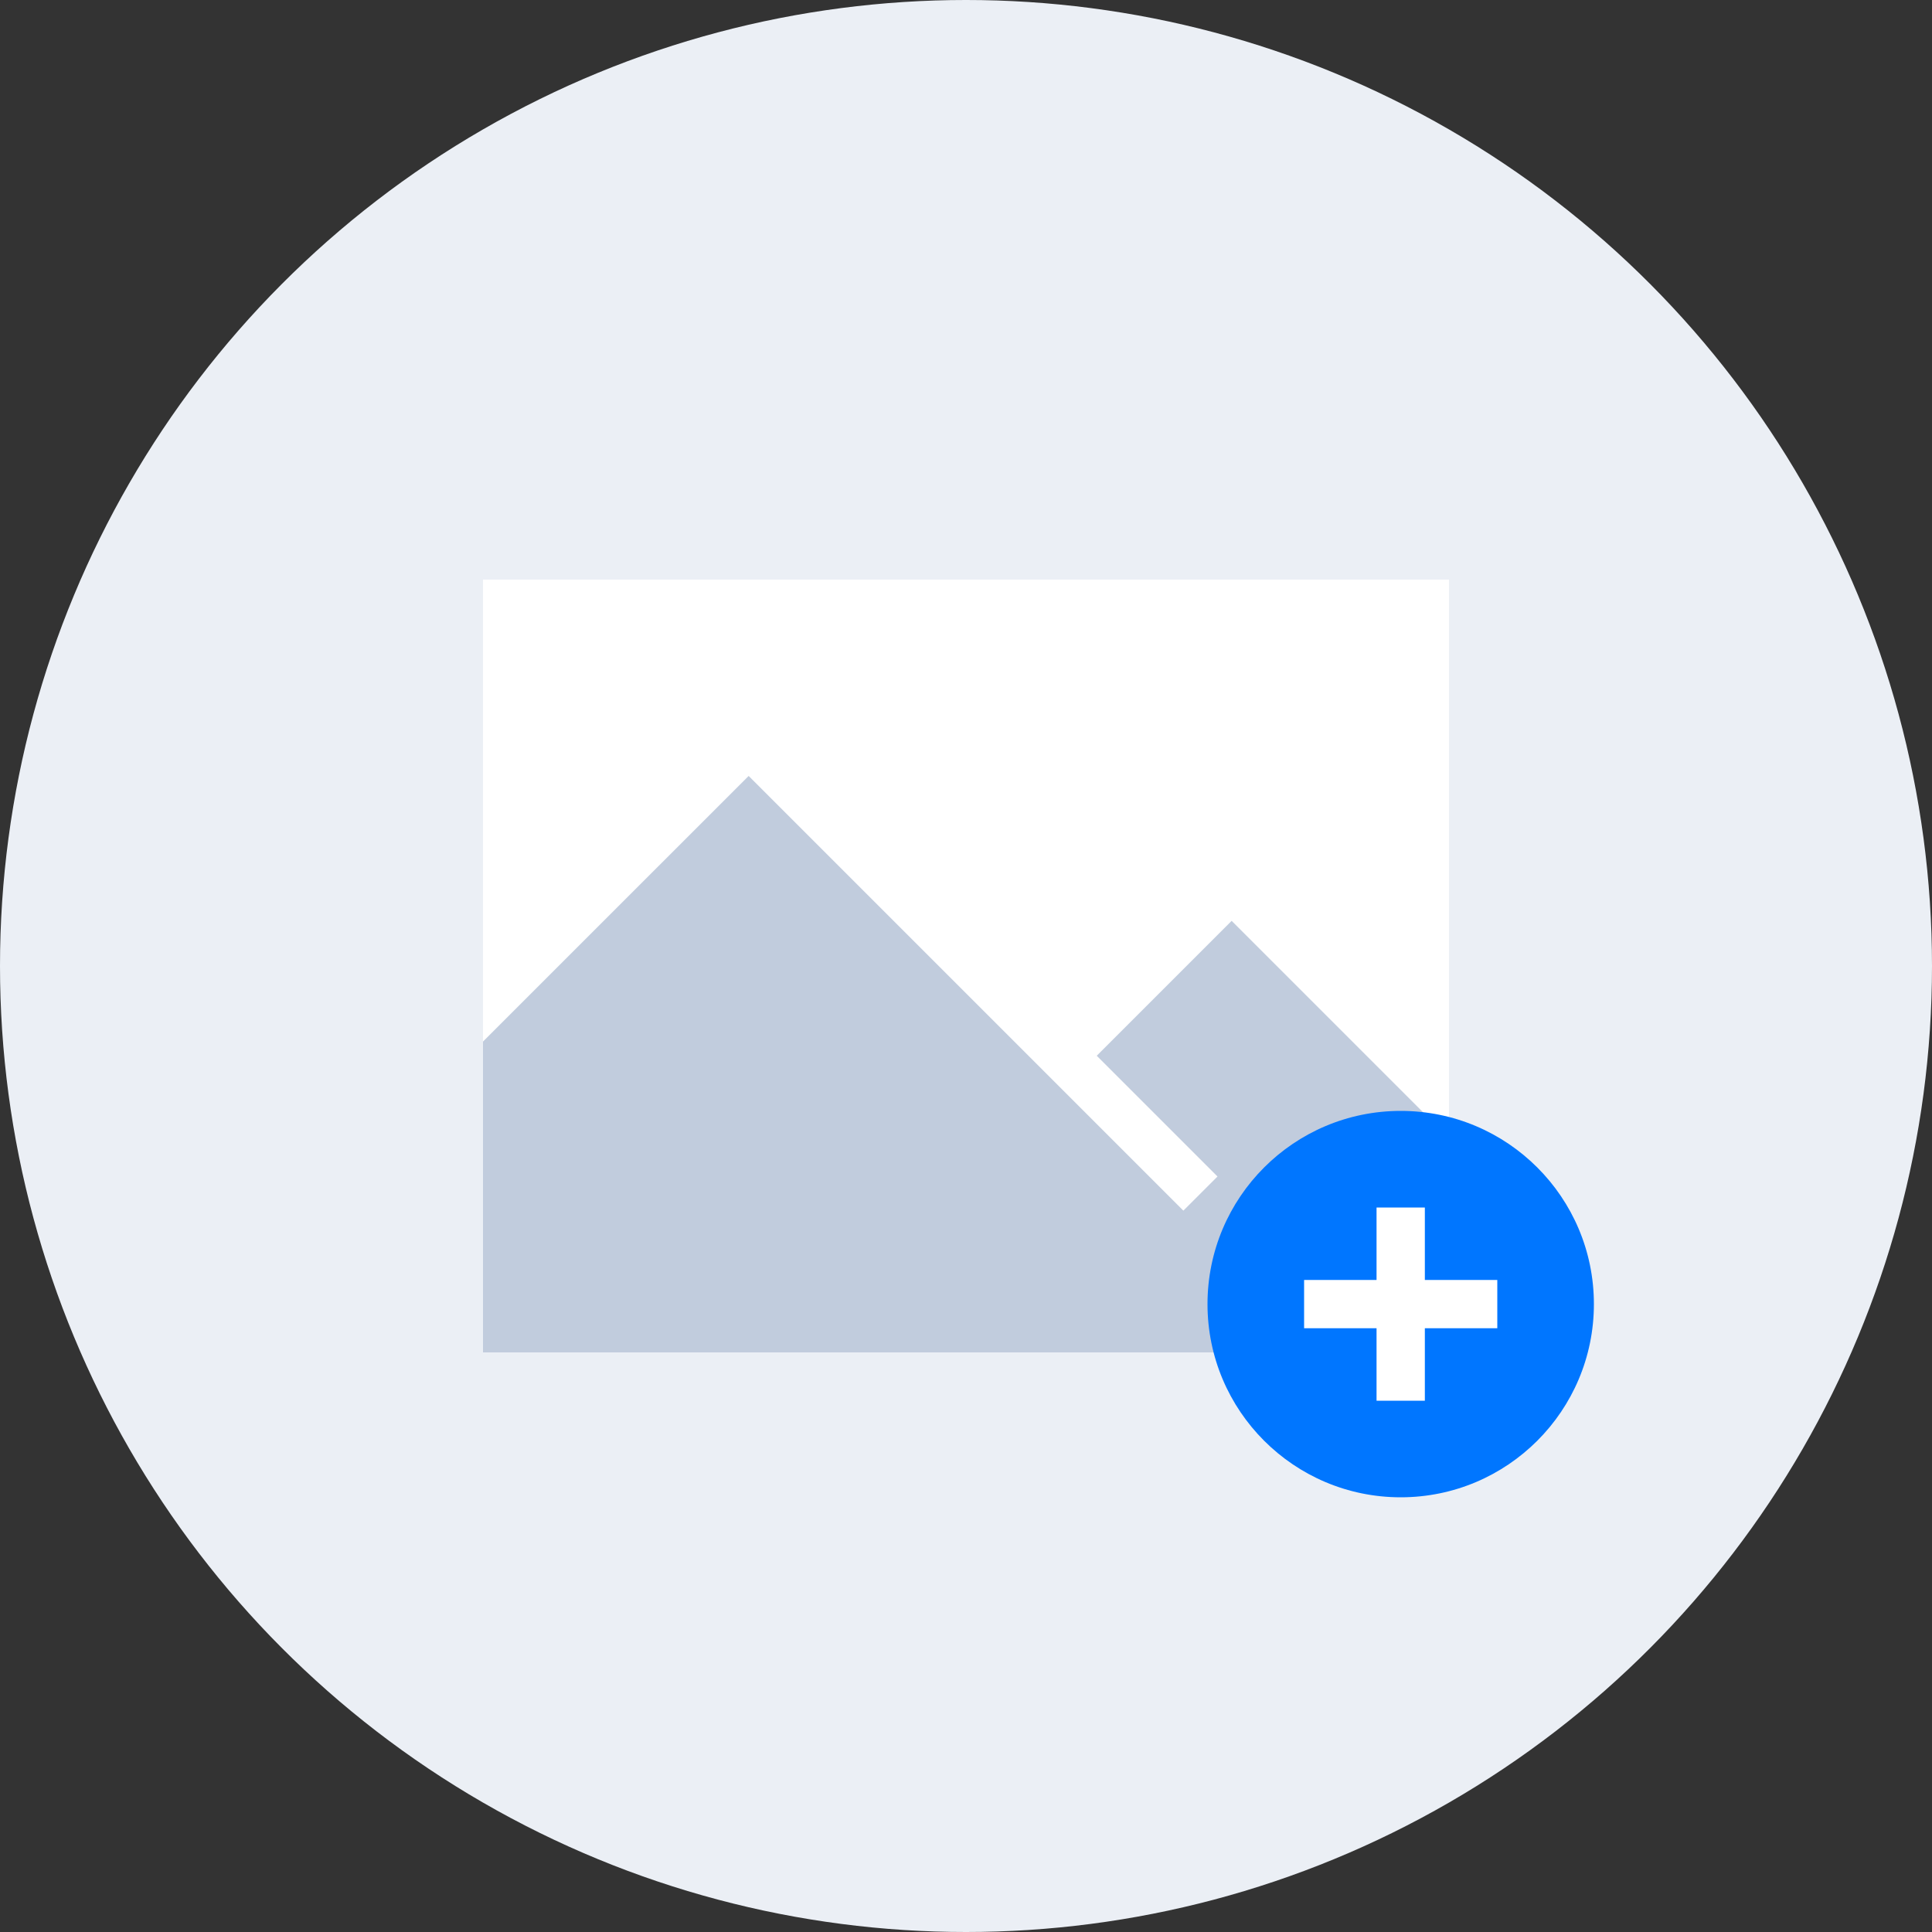 <?xml version="1.0" encoding="UTF-8"?>
<svg width="80px" height="80px" viewBox="0 0 80 80" version="1.1" xmlns="http://www.w3.org/2000/svg" xmlns:xlink="http://www.w3.org/1999/xlink">
    <rect x="0" y="0" width="80" height="80" fill="#333333" stroke="none"/>
    <!-- Generator: Sketch 61.2 (89653) - https://sketch.com -->
    <title>编组 22备份</title>
    <desc>Created with Sketch.</desc>
    <g id="页面-1" stroke="none" stroke-width="1" fill="none" fill-rule="evenodd">
        <g id="控制台导航框架调整-广告内容区置顶备份-68" transform="translate(-1068, -432)">
            <g id="编组-7" transform="translate(180, 399)">
                <g id="编组-15备份-4">
                    <g id="编组-22备份" transform="translate(888, 33)">
                        <g id="编组-15" fill="#EBEFF5">
                            <circle id="椭圆形备份" cx="40" cy="40" r="40"></circle>
                        </g>
                        <g id="编组-14" transform="translate(16, 16)">
                            <g id="矩形-2" fill="#FFFFFF" opacity="0">
                                <rect id="矩形" x="0" y="0" width="48" height="48"></rect>
                            </g>
                            <g id="编组-13" transform="translate(4, 8)">
                                <polygon id="Rectangle-4" fill="#FFFFFF" points="0 32 0 0 40 0 40 32"></polygon>
                                <path d="M11,8.13 L29,26.13 L30.414,24.716 L25.414,19.716 L31,14.13 L40,23.131 L40,32 L0,32 L0,19.129 L11,8.13 Z" id="形状结合备份" fill="#C1CCDD"></path>
                            </g>
                        </g>
                        <g id="编组-19" transform="translate(48, 44)">
                            <rect id="矩形备份-47" fill="#FFFFFF" opacity="0" x="0" y="0" width="20" height="20"></rect>
                            <circle id="椭圆形" fill="#FFFFFF" cx="10" cy="10" r="7"></circle>
                            <path d="M14,11 L11,11 L11,14 L9,14 L9,11 L6,11 L6,9 L9,9 L9,6 L11,6 L11,9 L14,9 L14,11 Z M2,10 C2,14.418 5.582,18 10,18 C14.418,18 18,14.418 18,10 C18,5.582 14.418,2 10,2 C5.582,2 2,5.582 2,10 Z" id="Fill-1" fill="#0076FF"></path>
                        </g>
                    </g>
                </g>
            </g>
        </g>
    </g>
</svg>